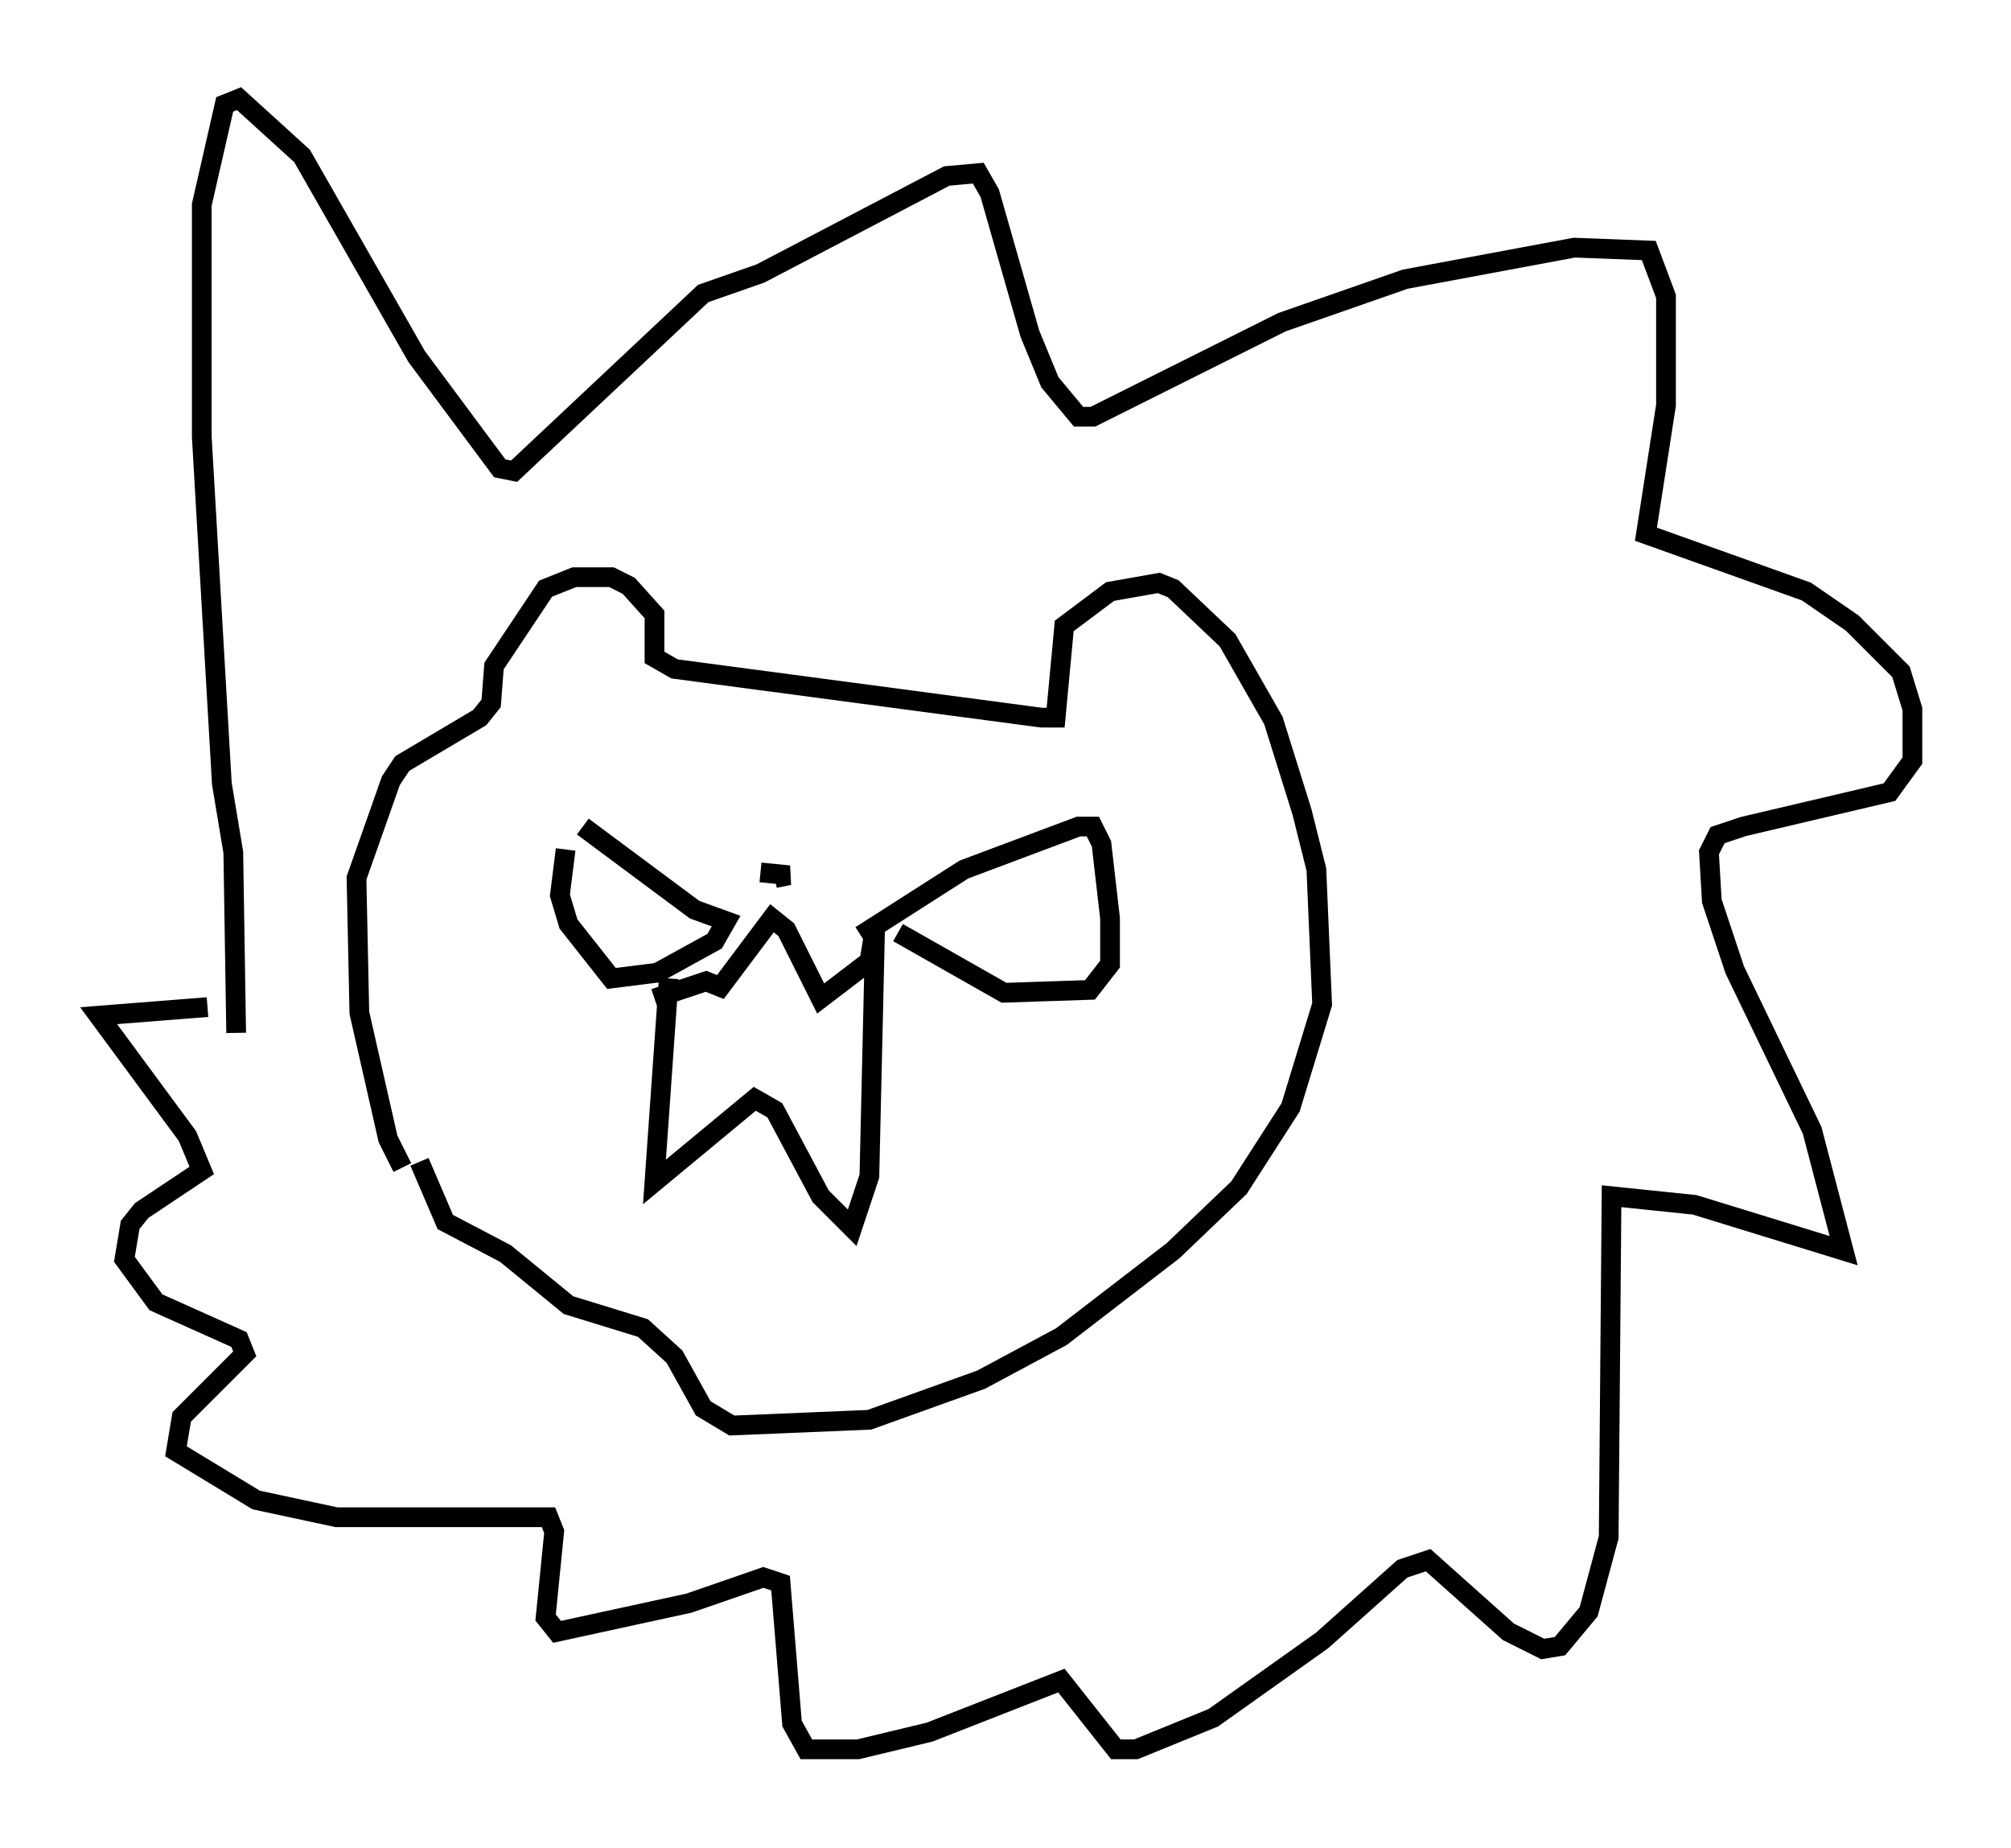 <?xml version="1.0" encoding="utf-8" ?>
<svg baseProfile="full" height="93.665" version="1.1" width="101.944" xmlns="http://www.w3.org/2000/svg" xmlns:ev="http://www.w3.org/2001/xml-events" xmlns:xlink="http://www.w3.org/1999/xlink"><defs /><rect fill="white" height="93.665" width="101.944" x="0" y="0" /><path d="M22.575, 60.631 m-2.179, -1.453 l-0.726, -1.453 -1.453, -6.391 l-0.145, -6.827 1.743, -4.939 l0.581, -0.872 3.922, -2.324 l0.581, -0.726 0.145, -1.888 l2.615, -3.922 1.453, -0.581 l1.888, 0.0 0.872, 0.436 l1.307, 1.453 0.0, 2.179 l1.017, 0.581 18.592, 2.469 l0.726, 0.0 0.436, -4.648 l2.324, -1.743 2.469, -0.436 l0.726, 0.291 2.76, 2.615 l2.324, 4.067 1.453, 4.648 l0.726, 2.905 0.291, 6.827 l-1.598, 5.229 -2.615, 4.067 l-3.341, 3.196 -5.665, 4.358 l-4.067, 2.179 -5.665, 2.034 l-6.972, 0.291 -1.453, -0.872 l-1.453, -2.615 -1.598, -1.453 l-3.777, -1.162 -3.196, -2.615 l-3.05, -1.598 -1.307, -3.05 m8.279, -16.994 l5.665, 4.212 1.598, 0.581 l-0.581, 1.017 -2.905, 1.598 l-2.324, 0.291 -2.179, -2.76 l-0.436, -1.453 0.291, -2.324 m14.961, 4.358 l5.229, -3.341 5.81, -2.179 l0.726, 0.0 0.436, 0.872 l0.436, 3.777 0.0, 2.324 l-1.017, 1.307 -4.358, 0.145 l-5.374, -3.05 m-11.62, 2.324 l-0.726, 10.313 5.084, -4.212 l1.017, 0.581 2.324, 4.358 l1.598, 1.598 0.872, -2.615 l0.291, -12.637 -0.291, 1.743 l-2.469, 1.888 -1.743, -3.486 l-0.726, -0.581 -2.615, 3.486 l-0.726, -0.291 -2.615, 0.872 m5.374, -6.391 l1.453, 0.145 -0.726, 0.145 m-27.307, 7.844 l-0.145, -9.151 -0.581, -3.486 l-1.017, -17.575 0.0, -11.765 l1.162, -5.084 0.726, -0.291 l3.196, 2.905 5.81, 10.168 l4.212, 5.665 0.726, 0.145 l9.587, -9.006 2.905, -1.017 l9.441, -4.939 1.598, -0.145 l0.581, 1.017 2.034, 7.117 l1.017, 2.469 1.453, 1.743 l0.726, 0.0 9.587, -4.793 l6.246, -2.179 8.57, -1.598 l3.777, 0.145 0.872, 2.324 l0.0, 5.52 -1.017, 6.536 l8.134, 2.905 2.324, 1.598 l2.469, 2.469 0.581, 1.888 l0.0, 2.615 -1.162, 1.598 l-7.408, 1.743 -1.307, 0.436 l-0.436, 0.872 0.145, 2.469 l1.162, 3.486 3.922, 8.134 l1.598, 6.101 -7.553, -2.324 l-4.212, -0.436 -0.145, 17.285 l-1.017, 3.777 -1.453, 1.743 l-0.872, 0.145 -1.743, -0.872 l-4.067, -3.631 -1.307, 0.436 l-4.067, 3.631 -5.52, 3.922 l-3.922, 1.598 -1.017, 0.0 l-2.76, -3.486 -6.682, 2.615 l-3.631, 0.872 -2.615, 0.0 l-0.726, -1.307 -0.581, -7.117 l-0.872, -0.291 -3.777, 1.307 l-6.682, 1.453 -0.581, -0.726 l0.436, -4.358 -0.291, -0.726 l-10.749, 0.0 -4.067, -0.872 l-4.067, -2.469 0.291, -1.743 l3.196, -3.196 -0.291, -0.726 l-4.212, -1.888 -1.598, -2.179 l0.291, -1.743 0.581, -0.726 l3.05, -2.034 -0.726, -1.743 l-4.503, -6.101 5.52, -0.436 " fill="none" stroke="black" stroke-width="1" /></svg>